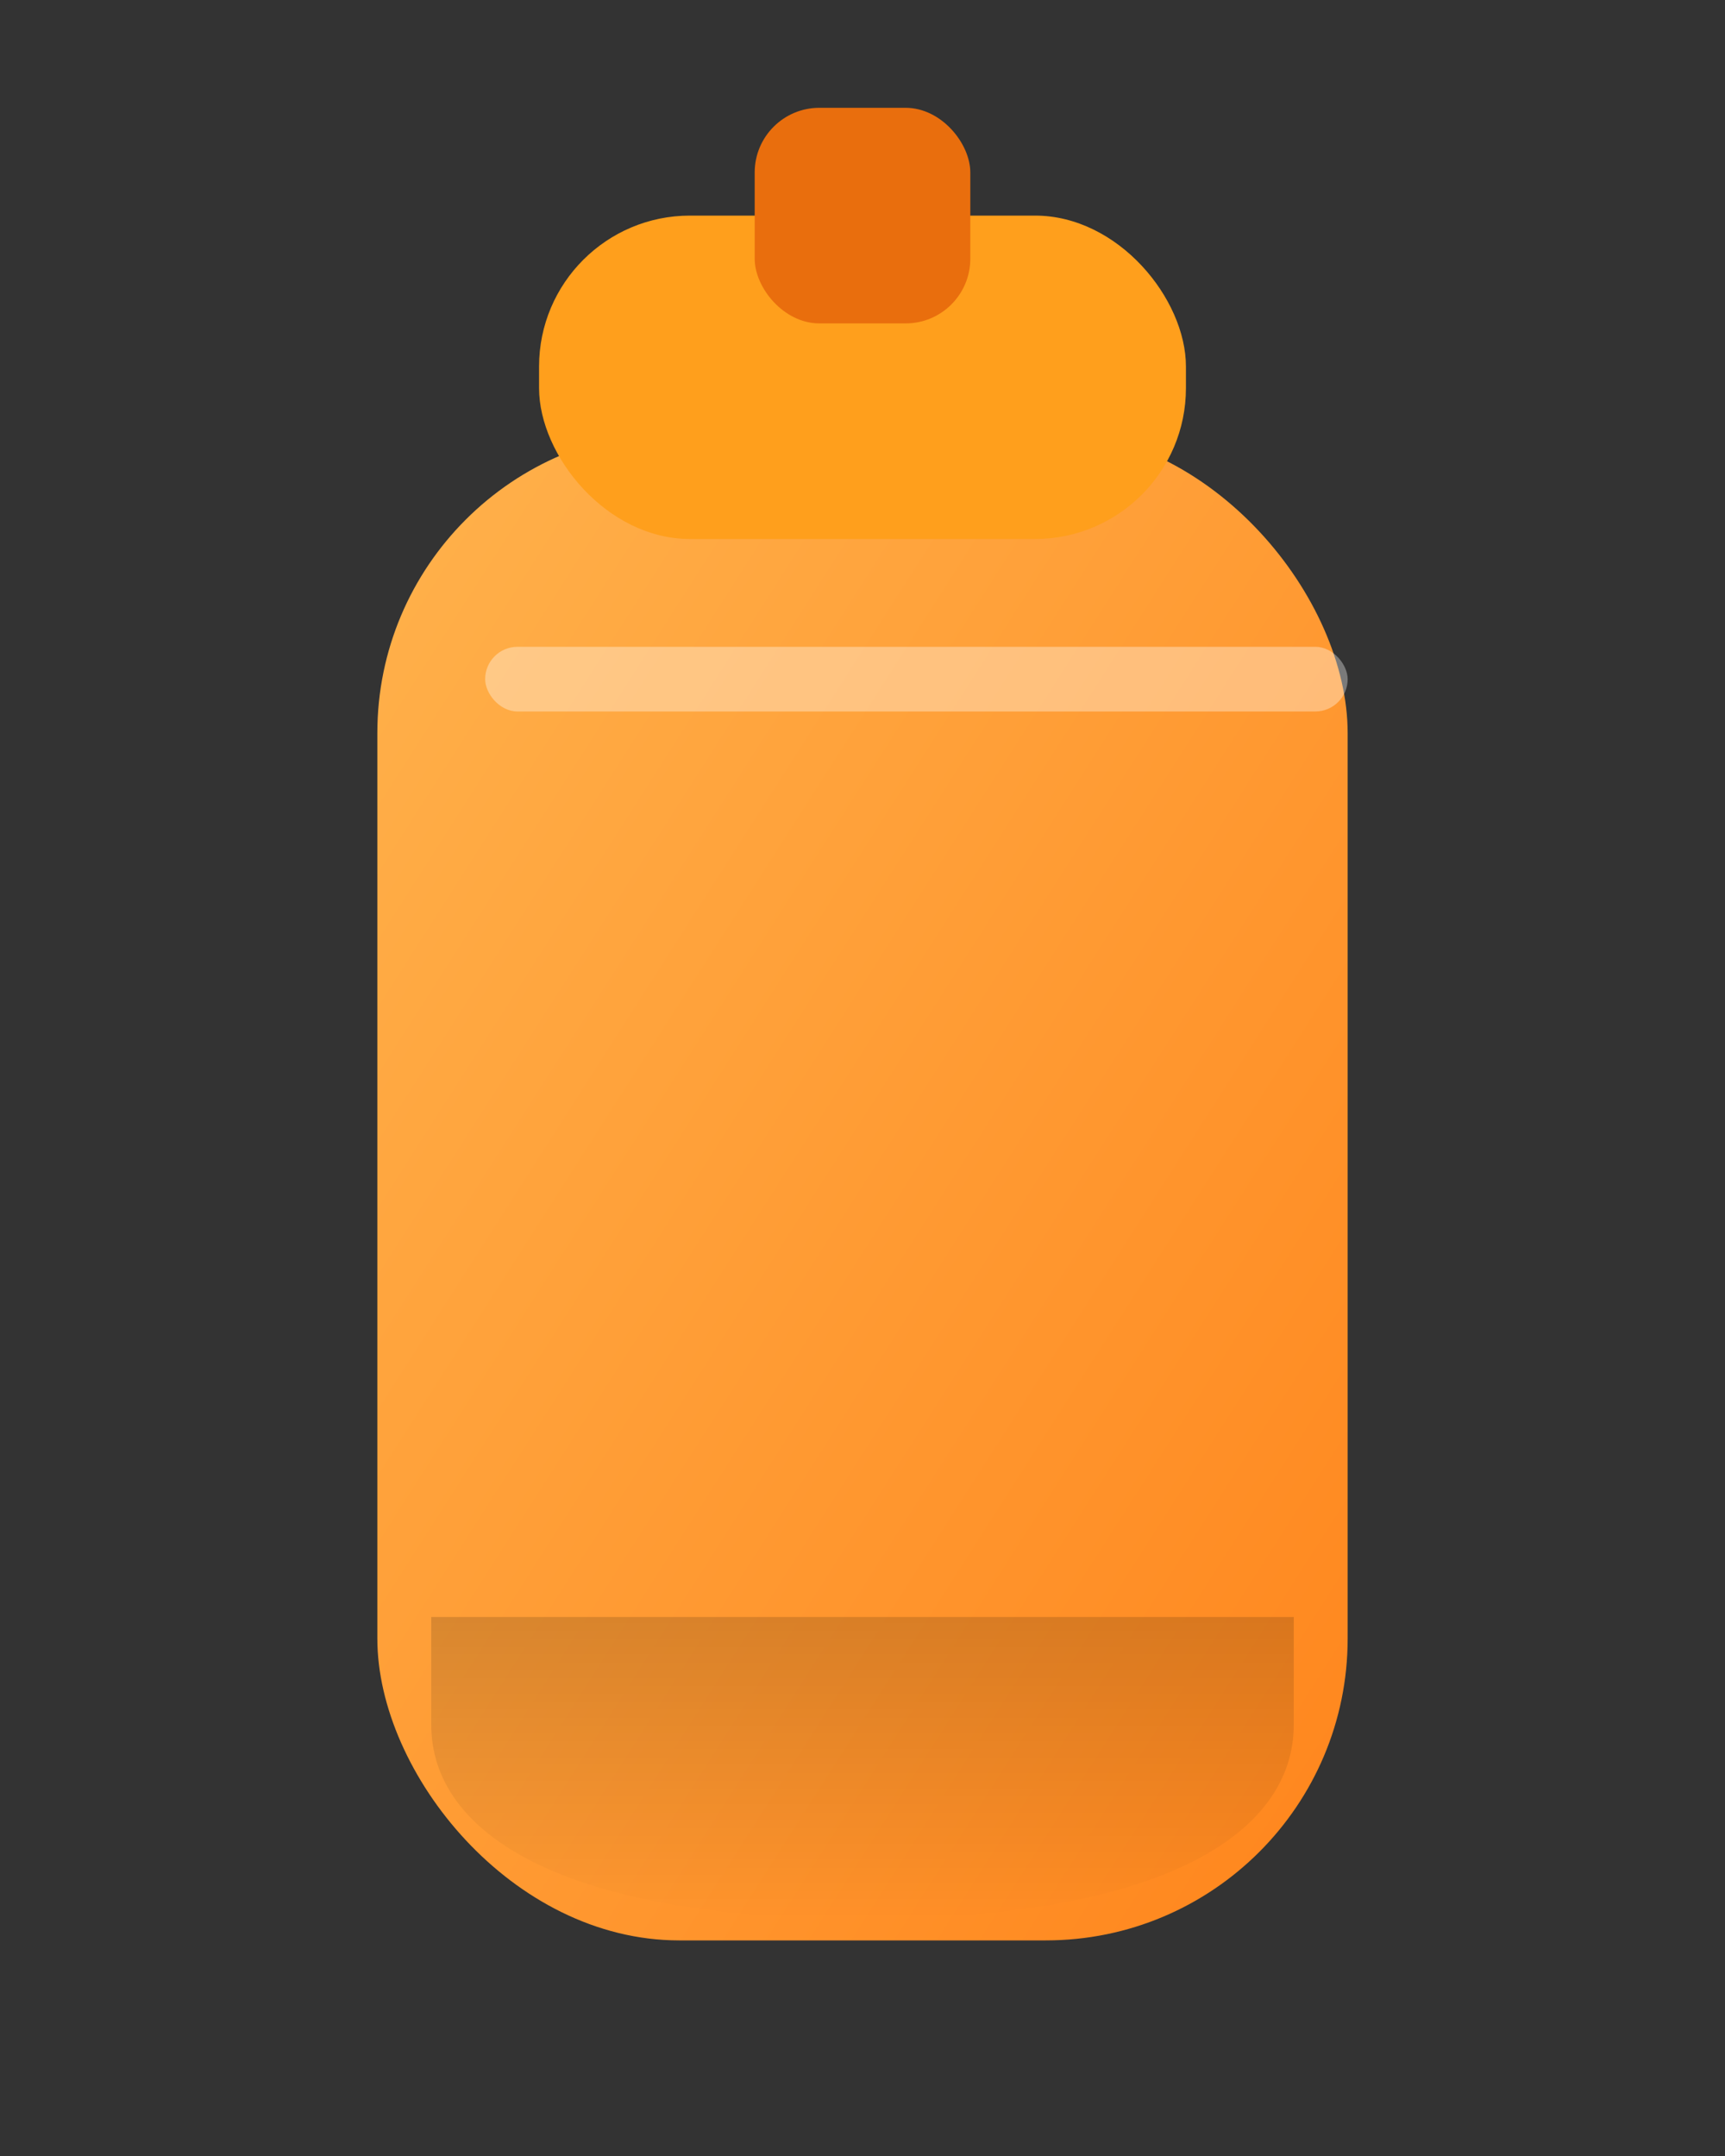 <svg xmlns="http://www.w3.org/2000/svg" viewBox="0 0 160 200" role="img" aria-labelledby="title desc">
  <rect x="0" y="0" width="160" height="200" fill="#333333" stroke="none"/>
  <title id="title">Orange patio gas cylinder illustration</title>
  <desc id="desc">Stylised illustration of an LPG cylinder with an orange gradient body and valve.</desc>
  <defs>
    <linearGradient id="body" x1="0%" y1="0%" x2="100%" y2="100%">
      <stop offset="0%" stop-color="#ffb24c" />
      <stop offset="100%" stop-color="#ff851c" />
    </linearGradient>
    <linearGradient id="shadow" x1="0%" y1="0%" x2="0%" y2="100%">
      <stop offset="0%" stop-color="rgba(0,0,0,0.15)" />
      <stop offset="100%" stop-color="rgba(0,0,0,0)" />
    </linearGradient>
  </defs>
  <rect x="35" y="40" width="90" height="140" rx="28" fill="url(#body)" />
  <rect x="50" y="20" width="60" height="30" rx="14" fill="#ff9f1c" />
  <rect x="70" y="10" width="20" height="20" rx="6" fill="#e96e0d" />
  <rect x="45" y="60" width="80" height="6" rx="3" fill="rgba(255,255,255,0.35)" />
  <path d="M40 150h80v10c0 10-12 18-40 18s-40-8-40-18z" fill="url(#shadow)" />
</svg>
